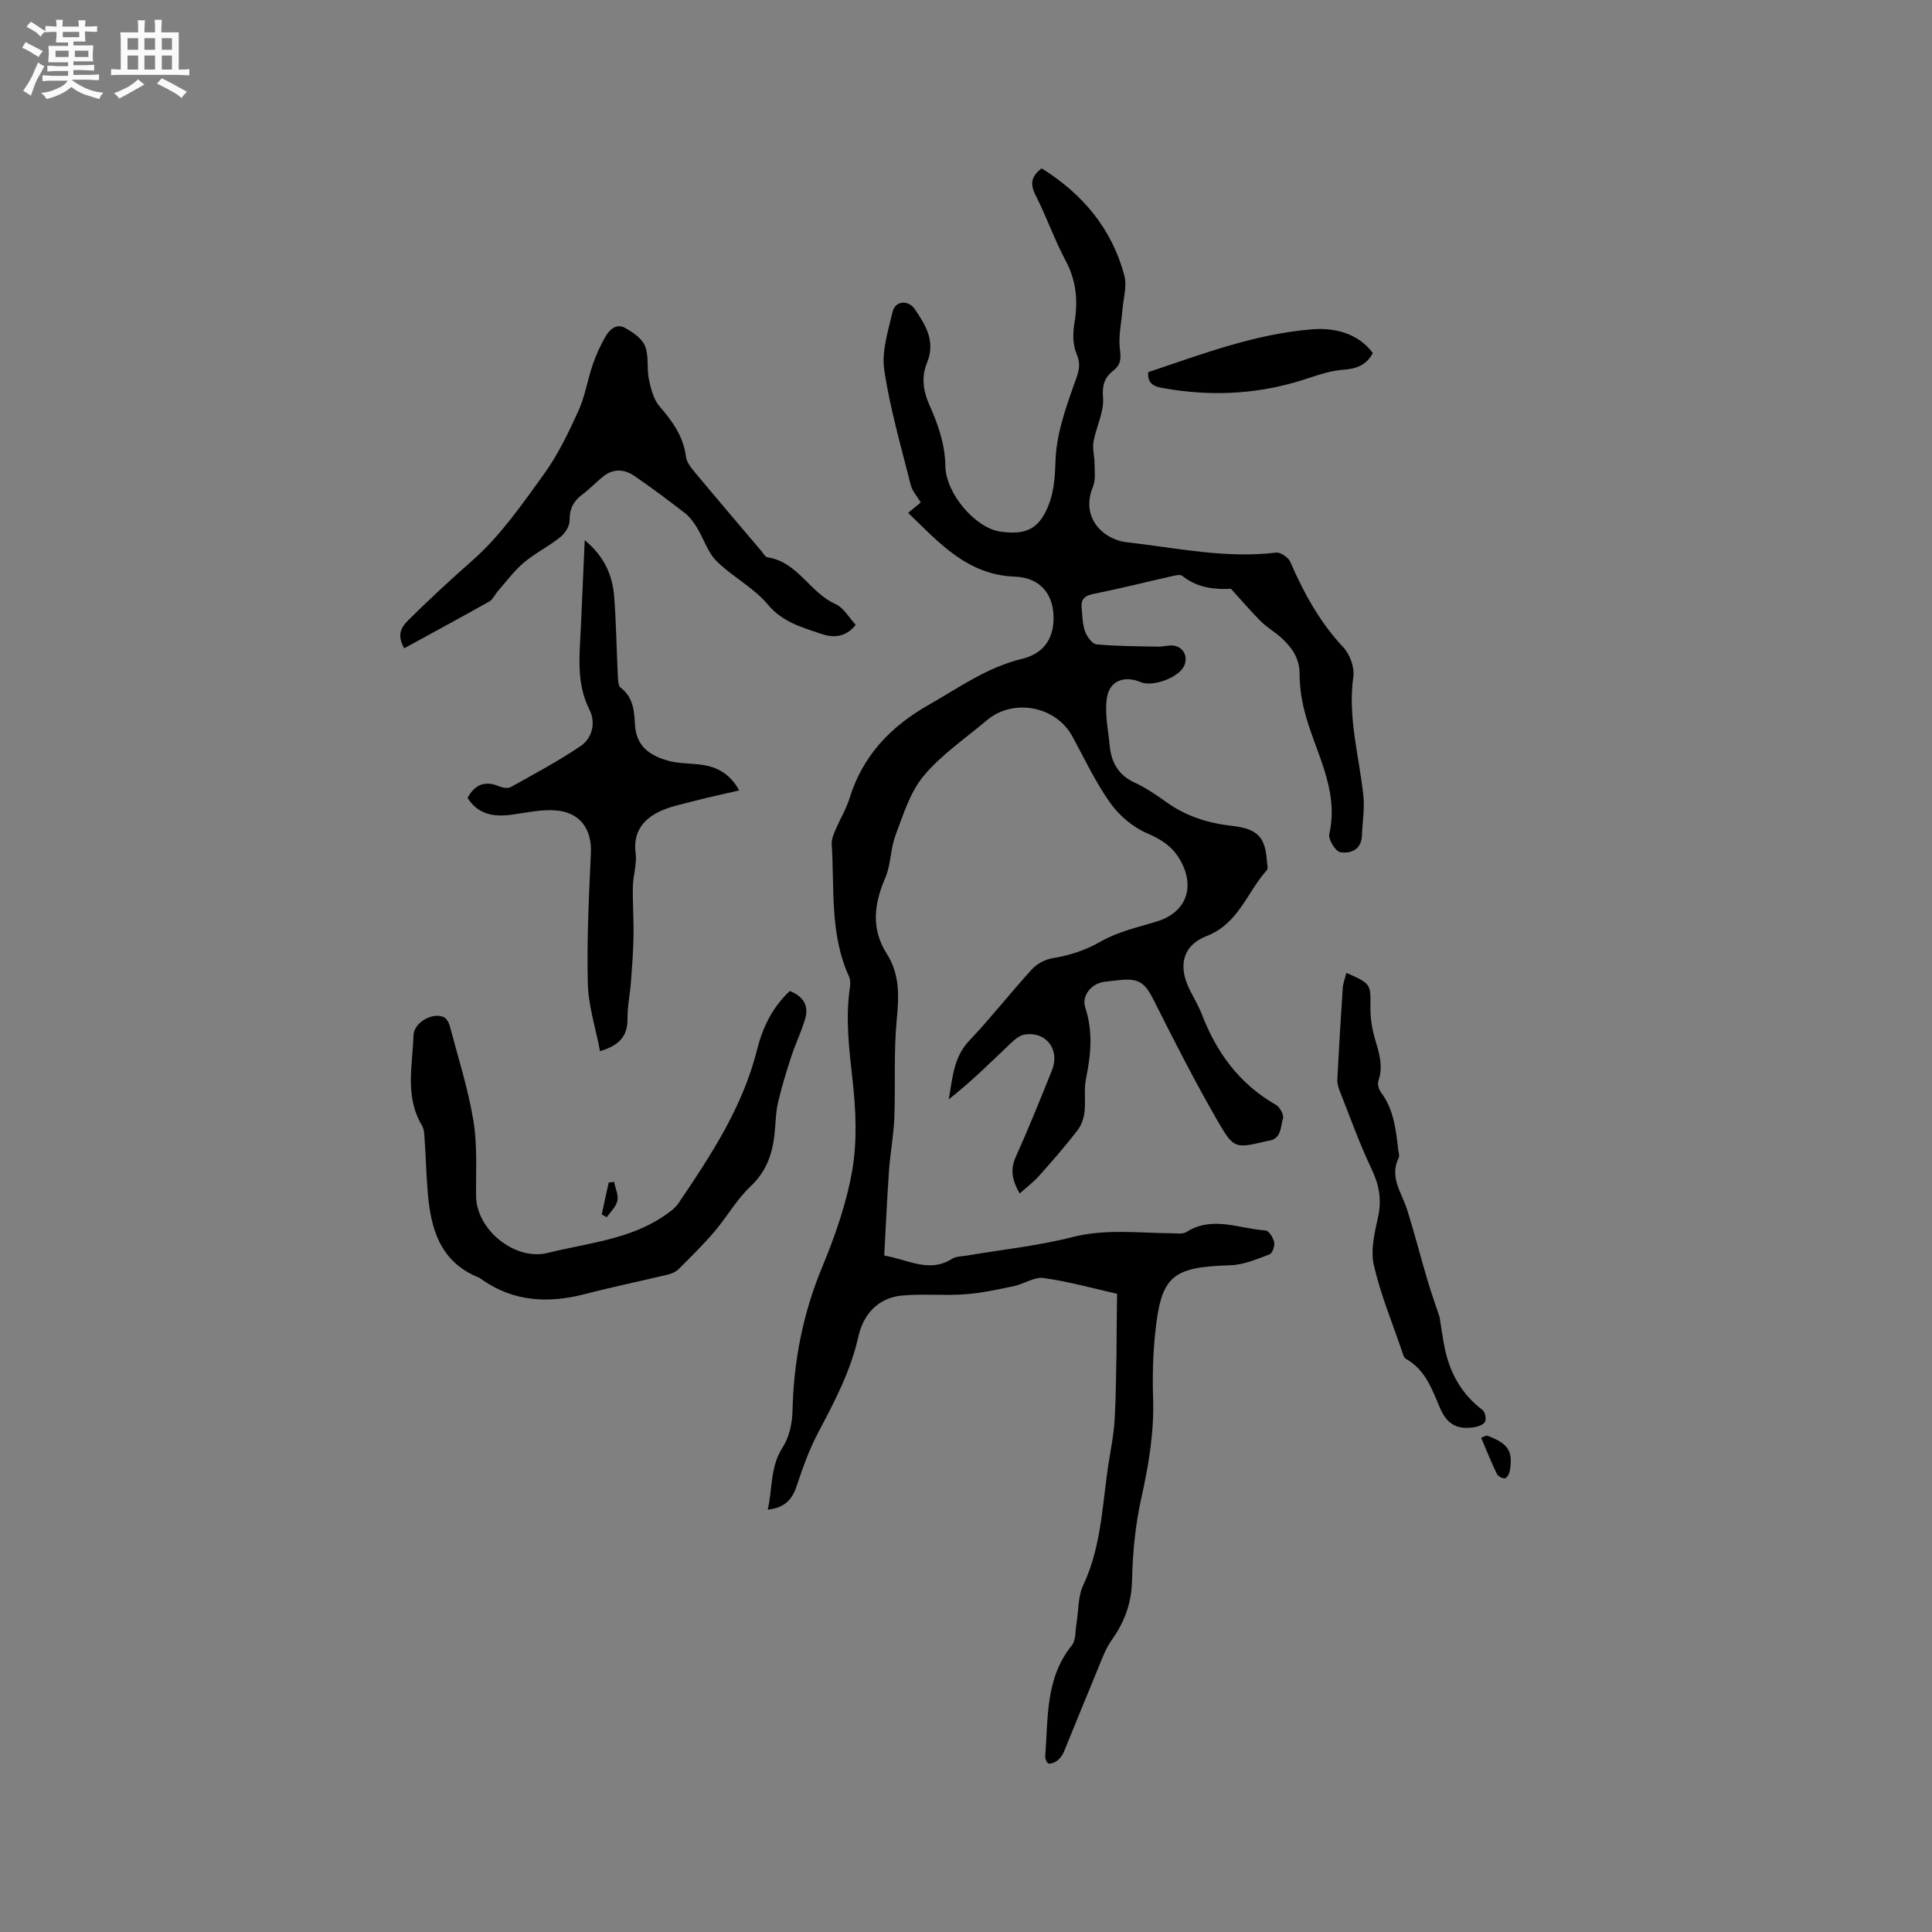 <svg enable-background="new 0 0 400 400" viewBox="0 0 400 400" xmlns="http://www.w3.org/2000/svg"><rect x="0" y="0" width="400" height="400" fill="#808080" stroke="none"/><path d="m6.8 9.5c.6.3 1.3.7 2.1 1.1-.4.4-.7.8-.9 1.2-.7-.4-1.3-.8-1.8-1.1s-1.1-.6-1.6-.8c.2-.4.5-.8.7-1.2.4.2.8.5 1.5.8zm.9 6.9c-.3.6-.5 1.1-.7 1.7s-.4 1.1-.6 1.7c-.6-.4-1.1-.7-1.6-1 .7-1 1.2-1.8 1.5-2.4.3-.5.6-1.1.8-1.7.3-.6.5-1.2.8-1.8.3.3.8.6 1.3.8-.7 1.3-1.2 2.2-1.5 2.7zm.1-11c.4.3 1 .7 1.7 1.1-.5.2-.8.6-1.1 1.1-.5-.6-1-1-1.4-1.2s-.9-.6-1.5-.8c.2-.4.5-.7.9-1.1.5.3.9.6 1.4.9zm10.5 13.1c1 .4 2 .6 3.1.7-.4.4-.7.8-.8 1.3-.9-.2-1.9-.6-3-.9-1-.4-2-.9-2.8-1.6-.5.4-1.1.9-1.9 1.3s-1.9.9-3.3 1.2c-.1-.3-.5-.8-1.1-1.3 1 0 2.1-.3 3.2-.8 1.2-.5 1.9-1 2.3-1.7h-3.2c-.4 0-1 0-2 .1v-1.2c1 0 1.7.1 2 .1h3.3v-1h-2.3c-.2 0-.9 0-2 .1v-1.2c1.2 0 1.9.1 2 .1h2.3v-.8h-4.1c0-.7.1-1.2.1-1.6 0-.5 0-1.1-.1-1.8h4.1v-.7h-2.5c0-.6.1-1.1.1-1.6v-.6h-.5c-.4 0-1 0-1.8.1v-1.3c1.2 0 1.9.1 2.1.1h.2c0-.3 0-.8-.1-1.4h1.4c0 .6-.1 1-.1 1.4h3.4c0-.4 0-.8-.1-1.3h1.5c0 .4-.1.9-.1 1.3.7 0 1.5 0 2.5-.1v1.2c-1 0-1.8-.1-2.5-.1v.6c0 .3 0 .8.1 1.5h-2.5v.8h4.1c0 .7-.1 1.3-.1 1.8s0 1 .1 1.5h-4.1v.8h1.4c.8 0 1.8 0 2.9-.1v1.2c-1 0-1.9-.1-2.8-.1h-1.5v1h3.2c.3 0 1 0 2.1-.1v1.2c-1.1 0-1.8-.1-2.1-.1h-3.4l-.1.1c1.4 1 2.4 1.5 3.4 1.9zm-4.1-6.7v-1.3h-2.7v1.3zm2.2-4.1v-1.1h-3.4v1.1zm1.9 4.1v-1.3h-2.8v1.3z" fill="#fafafb"/><path d="m37 6.7v2.3 5.4c1 0 1.8 0 2.2-.1v1.3c-.6 0-1.5-.1-2.5-.1h-11.9c-.7 0-1.3 0-1.8.1v-1.3c.5 0 1.1.1 2 .1v-5.2c0-1 0-1.8-.1-2.5h3.7c0-1.3 0-2.1-.1-2.5h1.5c0 .4-.1 1.3-.1 2.5h2.2c0-1.2 0-2.1-.1-2.6h1.5c0 .4-.1 1.3-.1 2.6zm-12.3 13.7c-.3-.4-.7-.8-1.1-1.1 1.1-.4 2.1-.9 2.9-1.3.8-.5 1.5-1 2.1-1.6.4.4.9.8 1.3 1.1-2.5 1.4-4.2 2.4-5.2 2.9zm3.9-10.1v-2.4h-2.2v2.4zm0 4.1v-2.9h-2.2v2.9zm3.5-4.1v-2.4h-2.2v2.4zm0 4.1v-2.9h-2.2v2.9zm.4 2.9 1-1.1c.6.3 1.4.7 2.5 1.3s2 1.1 2.7 1.5c-.4.4-.8.8-1.1 1.3-.8-.8-2.5-1.7-5.1-3zm3.1-7v-2.4h-2.1v2.4zm0 4.1v-2.9h-2.1v2.9z" fill="#fafafb"/><g fill="#000001"><path d="m231.28 267.87c-4.48-1.01-9.78-2.49-15.17-3.27-1.94-.28-4.09 1.24-6.2 1.68-3.35.7-6.73 1.45-10.13 1.69-4.3.31-8.65-.13-12.94.25-5.06.44-8.1 3.91-9.13 8.52-1.6 7.16-4.93 13.45-8.3 19.83-1.86 3.52-3.23 7.33-4.48 11.12-.95 2.86-2.56 4.5-5.98 4.87 1.03-4.43.47-8.85 3.08-12.87 1.36-2.1 1.99-4.99 2.05-7.55.23-10.28 2.13-20.09 6.08-29.64 2.69-6.51 5.1-13.31 6.29-20.21 1.04-6.05.76-12.48.07-18.63-.72-6.44-1.51-12.79-.55-19.25.1-.7.12-1.54-.16-2.16-4.05-8.81-3.02-18.28-3.61-27.53-.06-.99.42-2.06.83-3.02.9-2.15 2.16-4.17 2.84-6.38 2.74-8.86 8.46-14.86 16.48-19.43 6.24-3.55 12.04-7.74 19.21-9.47 3.91-.94 6.36-3.49 6.56-7.9.23-5.29-2.62-8.94-8-9.13-9.82-.35-15.63-6.96-22.1-13.21 1.14-.94 1.92-1.59 2.61-2.15-.76-1.29-1.76-2.37-2.07-3.62-1.98-7.9-4.28-15.76-5.48-23.79-.58-3.87.8-8.11 1.73-12.09.53-2.27 3.23-2.51 4.58-.53 2.29 3.35 4.36 6.7 2.52 11.15-1.15 2.79-.82 5.7.47 8.6 1.8 4.03 3.27 8.1 3.35 12.76.1 5.74 6.27 12.81 11.32 13.54 4.38.63 7.44.04 9.49-4.2 1.69-3.49 1.86-6.7 1.99-10.48.17-5.3 2.02-10.65 3.83-15.73.81-2.27 1.61-3.88.53-6.37-.81-1.87-.79-4.35-.43-6.44.76-4.54.39-8.68-1.82-12.84-2.33-4.39-3.97-9.13-6.23-13.56-1.19-2.34-.91-3.95 1.26-5.57 8.43 5.26 14.54 12.46 17.12 22.23.58 2.19-.22 4.75-.41 7.13-.21 2.69-.86 5.42-.52 8.04.25 1.91.23 3.21-1.29 4.41-1.82 1.42-2.42 2.95-2.2 5.6.25 2.99-1.41 6.1-1.98 9.2-.25 1.41.21 2.93.22 4.4 0 1.63.28 3.44-.31 4.86-2.7 6.45 2.17 10.99 6.92 11.53 10.28 1.16 20.51 3.42 30.99 2.15.91-.11 2.53 1 2.93 1.92 2.8 6.45 6.1 12.5 10.99 17.7 1.36 1.45 2.33 4.15 2.06 6.08-1.18 8.42 1.2 16.42 2.08 24.6.29 2.7-.2 5.47-.29 8.21-.1 2.99-2.29 3.89-4.5 3.51-.99-.17-2.51-2.66-2.26-3.75 2.13-9.44-3.13-17.25-5.21-25.75-.6-2.43-.94-4.98-.95-7.48-.01-3.2-1.6-5.41-3.75-7.38-1.33-1.21-2.93-2.12-4.21-3.38-1.94-1.91-3.7-4-6.25-6.79-2.72.14-6.71.05-10.09-2.69-.41-.33-1.42-.07-2.11.08-5.47 1.23-10.92 2.61-16.42 3.71-1.93.39-2.47 1.34-2.28 3.05.17 1.58.17 3.24.7 4.69.4 1.07 1.48 2.59 2.37 2.67 4.26.39 8.55.39 12.83.47 1.05.02 2.12-.35 3.14-.21 2.11.29 3.09 2.45 2.1 4.33-1.25 2.37-6.5 4.27-8.92 3.23-3.29-1.42-6.44-.34-6.99 3.2-.51 3.21.26 6.64.57 9.96.33 3.47 1.82 6.11 5.2 7.66 2.29 1.05 4.43 2.51 6.49 3.99 4.07 2.94 8.61 4.37 13.56 4.94 5.49.63 6.98 2.32 7.33 7.61.03.52.24 1.24-.01 1.53-4.13 4.56-5.84 11.08-12.5 13.68-5.05 1.97-5.93 6.27-3.51 11.11.85 1.7 1.85 3.35 2.53 5.12 3.05 7.94 7.8 14.41 15.32 18.71.82.47 1.71 2.12 1.47 2.87-.55 1.73-.31 4.28-3.1 4.59-.1.01-.21.05-.31.07-6.39 1.48-6.73 1.68-10.03-4.03-4.76-8.23-9.08-16.72-13.35-25.22-1.72-3.43-2.99-4.52-6.83-4.12-1.16.12-2.32.22-3.47.39-2.63.38-4.65 2.89-3.84 5.34 1.62 4.94 1.16 9.77.14 14.72-.46 2.22-.03 4.62-.31 6.9-.16 1.32-.65 2.77-1.46 3.8-2.51 3.23-5.2 6.33-7.92 9.38-1.15 1.29-2.56 2.34-4.04 3.67-1.59-2.8-1.98-4.99-.79-7.62 2.65-5.88 5.06-11.88 7.47-17.87 1.73-4.32-1.23-8.17-5.73-7.4-1.08.18-2.12 1.15-2.98 1.96-4.1 3.91-8.12 7.88-12.66 11.44.81-4.4.98-8.7 4.23-12.12 4.52-4.77 8.57-9.97 13.01-14.82 1.03-1.13 2.72-2.03 4.23-2.28 3.58-.59 6.79-1.61 10.03-3.47 3.5-2.02 7.67-2.93 11.6-4.14 6.05-1.86 8.01-7.09 4.85-12.67-1.62-2.85-3.86-4.29-6.86-5.58-2.93-1.26-5.76-3.64-7.62-6.25-3.05-4.29-5.33-9.13-7.85-13.79-3.39-6.29-12.22-8.01-17.73-3.36-4.45 3.76-9.42 7.12-13.1 11.54-2.81 3.37-4.2 8.03-5.81 12.28-1.05 2.78-.93 6.03-2.09 8.74-2.34 5.41-3.02 10.59.28 15.76 2.73 4.29 2.54 8.8 2.07 13.68-.65 6.71-.24 13.52-.5 20.28-.14 3.64-.84 7.26-1.1 10.91-.41 5.8-.66 11.61-.99 17.63 4.95.82 9.28 3.69 14.06.67.83-.53 2.03-.5 3.07-.67 7.28-1.24 14.68-2 21.82-3.82 6.89-1.76 13.67-.84 20.52-.8 1.04.01 2.31.24 3.08-.25 5.42-3.43 10.93-.68 16.38-.33.69.04 1.61 1.5 1.81 2.44.16.77-.39 2.3-.98 2.52-2.63.98-5.37 2.17-8.11 2.25-12.12.38-14.34 2.16-15.57 14.2-.45 4.42-.56 8.9-.41 13.34.23 7.07-.93 13.87-2.46 20.74-1.23 5.52-1.78 11.27-1.9 16.93-.1 4.72-1.53 8.62-4.2 12.36-1.25 1.75-2 3.88-2.84 5.89-2.39 5.75-4.7 11.53-7.08 17.29-.28.67-.76 1.32-1.31 1.77-.49.4-1.23.69-1.83.65-.29-.02-.76-.96-.72-1.45.63-7.95-.02-16.18 5.51-23.02.86-1.06.7-2.97.96-4.49.45-2.66.29-5.61 1.39-7.95 4.01-8.48 3.95-17.71 5.48-26.64.45-2.61.91-5.24 1.05-7.87.25-4.52.27-9.05.37-13.58.02-3.75.05-7.44.12-12.26z"/><path d="m163.52 205.18c2.92 1.16 3.94 3.13 3.19 5.72-.77 2.67-2.02 5.19-2.88 7.84-1.04 3.19-2.04 6.41-2.78 9.68-.49 2.15-.46 4.42-.72 6.63-.47 4.08-1.77 7.6-4.96 10.6-2.87 2.71-4.87 6.31-7.46 9.35-2.33 2.73-4.9 5.25-7.44 7.79-.56.55-1.42.91-2.2 1.1-5.73 1.37-11.5 2.56-17.2 4.04-7.49 1.94-14.59 1.61-21.16-2.91-.26-.18-.51-.4-.8-.52-8.11-3.29-9.98-10.27-10.58-17.96-.28-3.59-.38-7.2-.62-10.79-.06-.93-.1-1.99-.56-2.75-3.56-5.95-1.94-12.37-1.74-18.63.08-2.6 3.73-4.77 6.17-3.84.6.23 1.14 1.12 1.32 1.82 1.73 6.53 3.81 13.02 4.91 19.67.85 5.11.5 10.42.56 15.65.08 6.96 8.06 13.43 14.85 11.73 8.17-2.05 16.79-2.72 24.04-7.64 1.11-.75 2.29-1.59 3.03-2.67 6.72-9.92 13.29-19.91 16.26-31.78 1.14-4.55 3.15-8.76 6.77-12.13z"/><path d="m83.69 134.22c-1.4-2.49-.9-4.08.77-5.74 4.33-4.32 8.81-8.44 13.4-12.49 5.72-5.03 10.22-11.55 14.74-17.8 2.89-4 5.08-8.56 7.14-13.08 1.38-3.03 1.9-6.45 2.98-9.63.67-1.96 1.55-3.88 2.57-5.68.86-1.52 2.27-2.93 4.12-1.91 1.62.89 3.51 2.18 4.14 3.76.83 2.06.32 4.61.79 6.87.41 1.95.96 4.14 2.19 5.58 2.68 3.11 4.96 6.22 5.49 10.46.14 1.14 1.06 2.28 1.85 3.23 4.54 5.46 9.15 10.86 13.74 16.27.41.48.81 1.26 1.3 1.33 6.26.93 8.75 7.33 14.08 9.68 1.66.73 2.75 2.77 4.18 4.3-2.14 2.7-4.8 2.67-7.14 1.87-3.98-1.37-8.01-2.41-11.07-6.09-2.92-3.5-7.32-5.72-10.6-8.97-1.84-1.83-2.66-4.66-4.07-6.96-.68-1.11-1.51-2.23-2.52-3.02-3.41-2.64-6.87-5.22-10.43-7.66-2.07-1.42-4.36-1.57-6.45.1-1.49 1.19-2.8 2.6-4.32 3.74-1.84 1.37-2.68 2.97-2.64 5.37.02 1.17-.96 2.68-1.94 3.47-2.39 1.91-5.21 3.3-7.54 5.27-2.03 1.71-3.63 3.92-5.4 5.93-.61.7-1.02 1.71-1.77 2.13-5.8 3.26-11.66 6.42-17.59 9.67z"/><path d="m124.23 217.63c-.91-4.8-2.42-9.4-2.53-14.04-.22-8.97.22-17.96.64-26.93.23-4.96-2.2-8.5-7.34-8.88-2.99-.22-6.07.49-9.09.9-3.71.49-6.94-.05-9.1-3.48 1.53-2.85 3.65-3.61 6.56-2.39.71.3 1.81.47 2.41.13 4.87-2.72 9.81-5.35 14.42-8.47 2.47-1.67 3.17-4.91 1.86-7.49-2.81-5.56-2.06-11.3-1.8-17.08.26-5.8.52-11.61.8-18.05 4.01 3.29 5.76 7.2 6.1 11.69.41 5.38.48 10.79.75 16.19.05.91.04 2.23.59 2.65 2.67 2 2.81 4.97 2.97 7.73.26 4.44 3.1 6.3 6.72 7.35 2 .58 4.17.57 6.28.78 3.55.34 6.5 1.64 8.57 5.41-3.24.75-6.27 1.39-9.26 2.17-2.54.67-5.21 1.17-7.52 2.34-3.31 1.68-5.2 4.35-4.66 8.5.29 2.22-.52 4.56-.57 6.86-.07 3.45.19 6.91.13 10.37-.05 3.14-.29 6.28-.53 9.41-.19 2.53-.74 5.05-.71 7.57.04 3.51-1.54 5.53-5.69 6.76z"/><path d="m278.75 201.42c5.14 2.27 5.03 2.27 4.98 7.2-.02 2.07.3 4.22.87 6.21.86 2.97 1.88 5.82.78 8.97-.23.65.07 1.74.51 2.33 2.7 3.56 3.11 7.77 3.61 11.98.06.53.29 1.16.09 1.57-1.99 4.04.63 7.27 1.75 10.8 1.51 4.81 2.76 9.7 4.19 14.53.81 2.73 1.77 5.41 2.52 7.67.43 2.57.69 4.77 1.17 6.92 1.13 4.99 3.56 9.18 7.72 12.33.53.4.81 1.76.54 2.39-.25.59-1.36 1.02-2.14 1.15-3.32.54-5.61-.29-7.15-3.85-1.64-3.78-3.01-8.01-7.08-10.26-.46-.25-.66-1.06-.86-1.65-2.01-5.91-4.43-11.73-5.81-17.78-.71-3.1.15-6.69.87-9.94.8-3.62.23-6.69-1.36-10.01-2.48-5.2-4.42-10.67-6.55-16.04-.3-.77-.56-1.64-.52-2.45.33-6.34.7-12.68 1.13-19.02.09-1 .49-2 .74-3.05z"/><path d="m237.73 77.05c11.16-3.74 22.3-8 34.16-8.88 4.33-.32 9.3.77 12.34 4.94-1.41 2.57-3.44 3.25-6.28 3.46-3.29.25-6.51 1.63-9.75 2.56-8.9 2.56-17.91 2.87-26.99 1.29-1.61-.28-3.75-.55-3.48-3.37z"/><path d="m307.79 297.2c4.4 1.6 5.48 3.15 4.83 7.17-.1.63-.52 1.54-.99 1.68-.46.14-1.47-.39-1.71-.88-1.19-2.45-2.2-4.99-3.27-7.5.38-.16.76-.32 1.14-.47z"/><path d="m124.58 251.44c.48-2.2.96-4.4 1.44-6.6.37-.05.75-.1 1.12-.15.26 1.31.93 2.71.68 3.91-.26 1.24-1.42 2.28-2.19 3.41-.35-.19-.7-.38-1.05-.57z"/></g></svg>